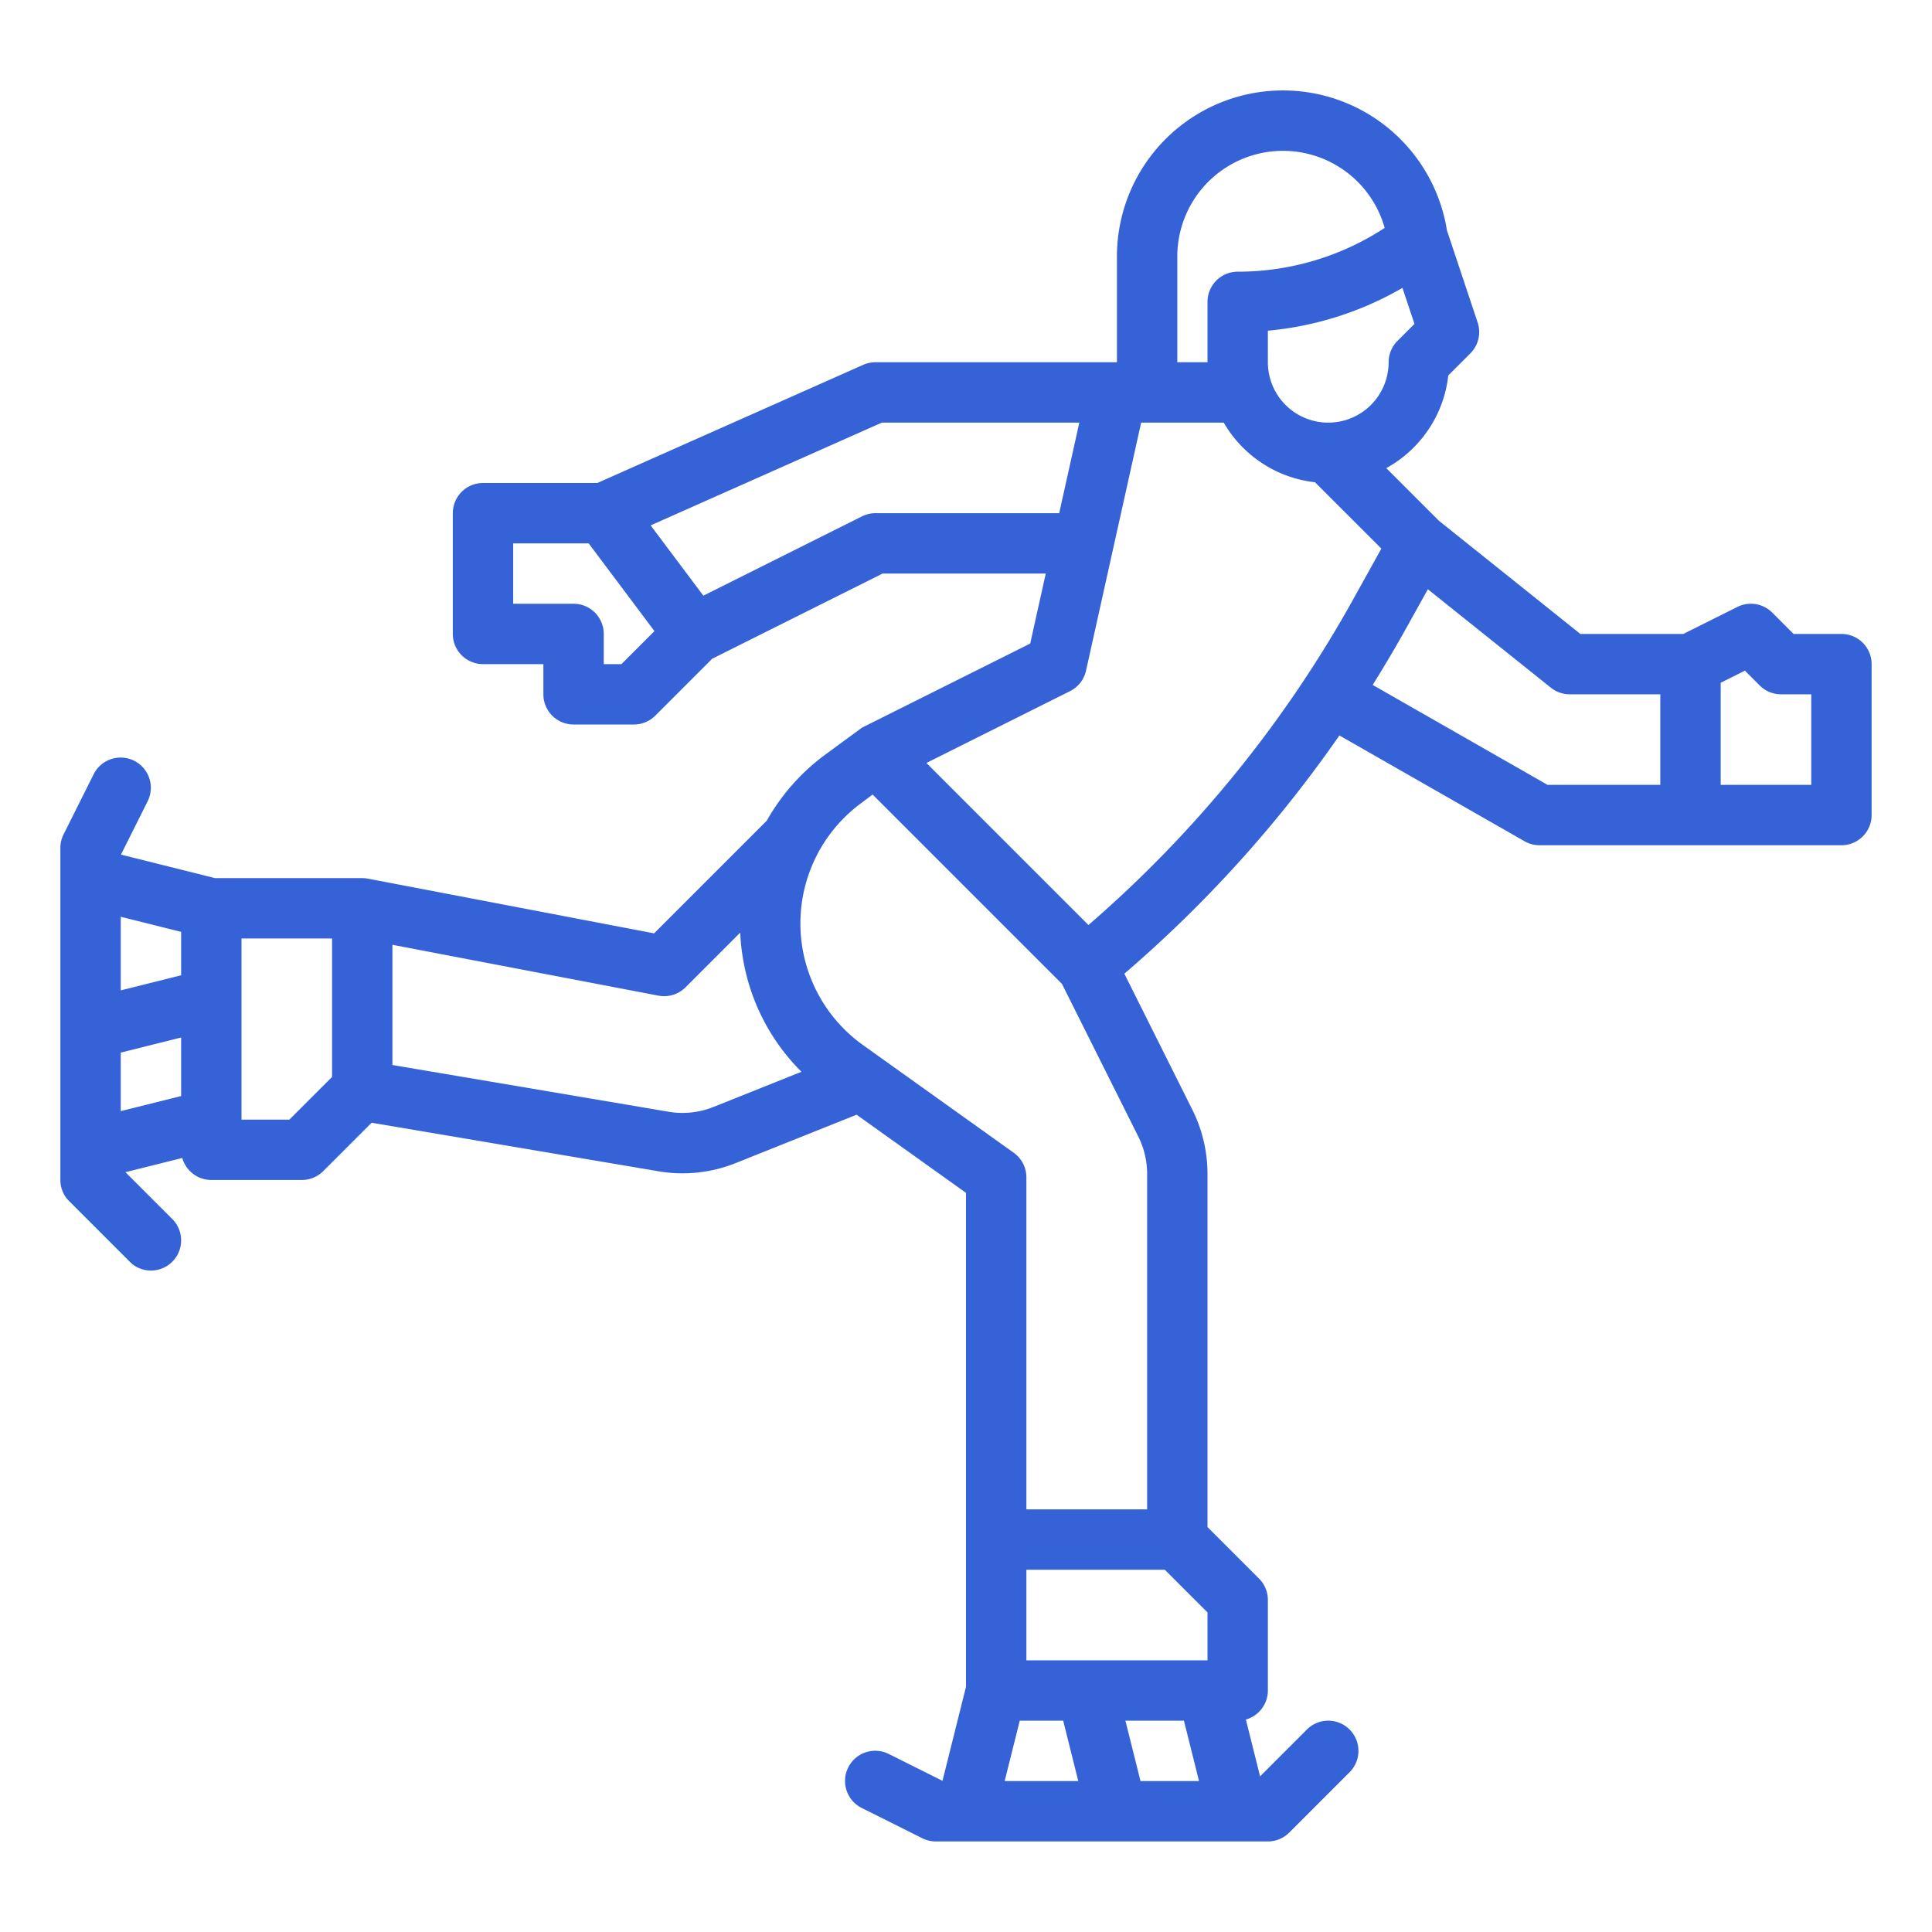 <svg xmlns="http://www.w3.org/2000/svg" version="1.1" xmlns:xlink="http://www.w3.org/1999/xlink" width="512" height="512" x="0" y="0" viewBox="0 0 512 512" style="enable-background:new 0 0 512 512" xml:space="preserve" class=""><g transform="matrix(1,0,0,1,0,1.1368683772161603e-13)"><defs><linearGradient id="a" x1="114.165" x2="431.309" y1="414.188" y2="97.043" gradientUnits="userSpaceOnUse"><stop stop-opacity="1" stop-color="#41dfd0" offset="0"></stop><stop stop-opacity="1" stop-color="#3562d7" offset="0"></stop></linearGradient></defs><path d="M34.343 334.365a8 8 0 0 0 11.314-11.314l-12.409-12.409 15.058-3.765A8 8 0 0 0 56 312.708h24a8 8 0 0 0 5.657-2.343l12.831-12.83 75.588 12.792a37.964 37.964 0 0 0 20.909-2.105l31.986-12.794c.013-.006.025-.013.039-.018L256 316.117v130.9l-6.231 24.923-14.191-7.095a8 8 0 1 0-7.156 14.31l16 8A7.994 7.994 0 0 0 248 488h88a8 8 0 0 0 5.657-2.343l16-16a8 8 0 0 0-11.314-11.314l-12.409 12.409-3.765-15.058A8 8 0 0 0 336 448v-24a8 8 0 0 0-2.343-5.657L320 404.686v-93.6a38.193 38.193 0 0 0-4.012-16.994l-18.025-36.051a334.157 334.157 0 0 0 56.988-63.141l49.08 28.046A7.992 7.992 0 0 0 408 224h80a8 8 0 0 0 8-8v-40a8 8 0 0 0-8-8h-12.687l-5.656-5.657a8 8 0 0 0-9.235-1.5L446.111 168h-27.3l-37.458-29.966-13.978-13.978A32.059 32.059 0 0 0 383.81 99.5l5.847-5.847a8 8 0 0 0 1.933-8.187l-8-24c-.034-.1-.081-.2-.119-.3A44 44 0 0 0 296 68v28h-64a8.007 8.007 0 0 0-3.249.689L158.3 128H128a8 8 0 0 0-8 8v32a8 8 0 0 0 8 8h16v8a8 8 0 0 0 8 8h16a8 8 0 0 0 5.657-2.343l15.083-15.083L233.889 152h43.249l-4.121 18.548-44.587 22.292-10.076 7.4a55.661 55.661 0 0 0-15.149 17.254c-.029.028-.06.052-.089.08l-29.776 29.773-75.711-14.472-.046-.009-.081-.015c-.088-.018-.175-.023-.263-.038-.158-.024-.316-.051-.477-.066a7.312 7.312 0 0 0-.613-.031c-.05 0-.1-.008-.149-.008H56.983l-24.923-6.231 7.095-14.191a8 8 0 0 0-14.31-7.156l-8 16a7.994 7.994 0 0 0-.845 3.578v88a8 8 0 0 0 2.343 5.657ZM32 278.954l16-4v15.508l-16 4Zm16-20.492-16 4v-19.508l16 4Zm272 168.851V440h-48v-24h36.687ZM302.246 472l-4-16h15.508l4 16Zm-32-16h11.508l4 16h-19.508ZM462.42 177.734l3.923 3.923A8 8 0 0 0 472 184h8v24h-24v-27.056ZM416 184h24v24h-29.875l-46.35-26.486q4.634-7.41 8.913-15.078l5.708-10.275L411 182.247a8 8 0 0 0 5 1.753Zm-45.657-93.657A8 8 0 0 0 368 96a16 16 0 0 1-32 0v-8.364a86.864 86.864 0 0 0 35.665-11.343l3.182 9.546ZM312 68a28 28 0 0 1 54.956-7.6A71.026 71.026 0 0 1 328 72a8 8 0 0 0-8 8v16h-8ZM164.687 176H160v-8a8 8 0 0 0-8-8h-16v-16h20l17.437 23.249ZM232 136a7.994 7.994 0 0 0-3.578.845l-42.028 21.013-9.313-12.417-4.656-6.209L233.7 112h52.33l-5.333 24Zm51.578 47.155a8 8 0 0 0 4.232-5.42L302.417 112h21.888a32.048 32.048 0 0 0 24.184 15.8l17.587 17.587-7.376 13.279a318.363 318.363 0 0 1-70.248 86.472l-42.947-42.947Zm-55.625 29.88 3.3-2.472 50.176 50.176 20.253 40.505a22.111 22.111 0 0 1 2.318 9.838V400h-32v-88a8 8 0 0 0-3.35-6.51l-39.95-28.538a39.608 39.608 0 0 1-.744-63.917ZM174.5 263.857a7.993 7.993 0 0 0 7.159-2.2l14.508-14.508a56.436 56.436 0 0 0 .7 6.714 55.2 55.2 0 0 0 15.52 30.166l-23.343 9.337a22.074 22.074 0 0 1-12.2 1.2L104 282.24v-31.858ZM64 248.708h24V285.4l-11.313 11.308H64Z" style="fill:url(#a)" fill="#3562d7"></path></g></svg>